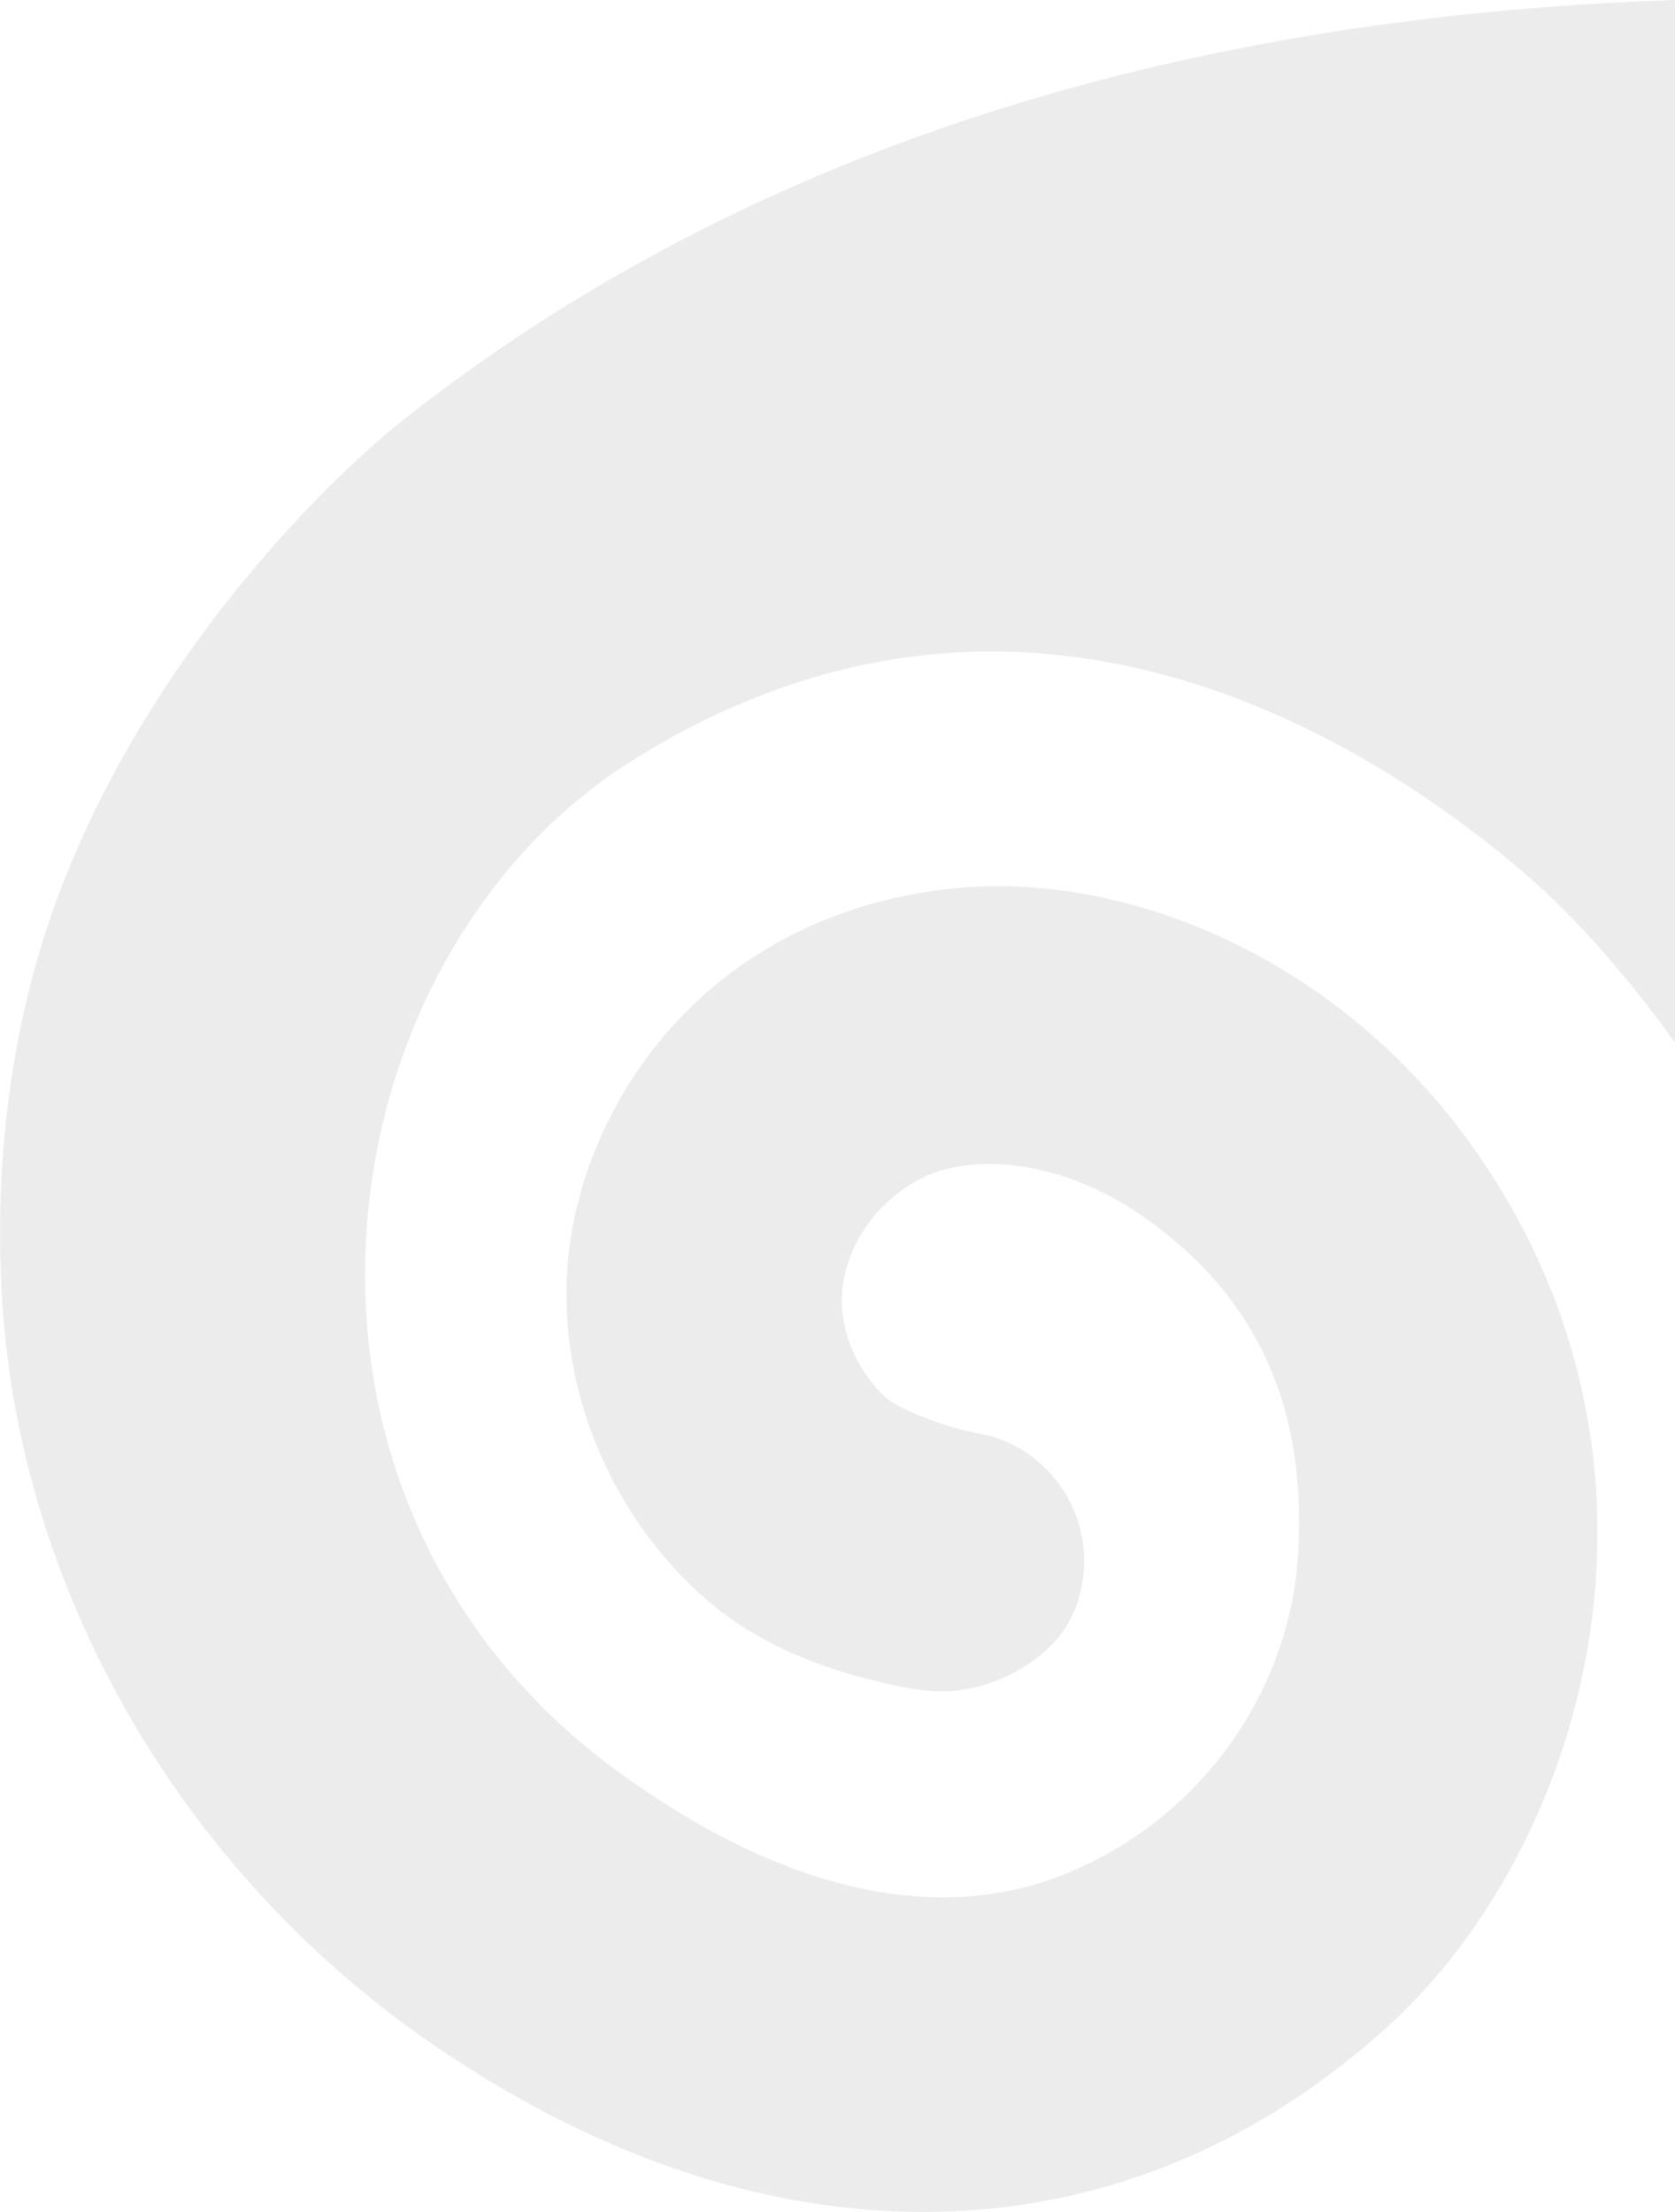 <?xml version="1.0" encoding="UTF-8" standalone="no"?>
<svg xmlns="http://www.w3.org/2000/svg" version="1.1" width="100" height="132">
<path d="M 100,-1.8005187e-6 C 69.427,1.044 44.119,9.376 24.4,24.8 18.198,29.651 6.576,41.962 2.2,57.34 0.287,64.062 -0.399,71.494 0.23,78.9 c 1.419,16.715 10.779,32.679 25.01,42.68 20.088,14.117 41.631,13.872 57.61,-0.65 C 93.877,110.909 100.326,90.63 90.61,72.74 82.706,58.187 68.573,52.286 58.05,52.93 c -9.161,0.561 -16.851,5.215 -21.1,12.76 -7.526,13.364 -0.148,27.045 8.07,31.8 2.395,1.386 5.029,2.356 8.25,3.05 1.136,0.245 2.254,0.464 3.61,0.36 2.803,-0.215 5.624,-1.912 6.81,-3.9 0.366,-0.613 0.619,-1.226 0.8,-1.95 0.979,-3.91 -1.164,-7.912 -4.99,-9.24 -0.604,-0.21 -1.308,-0.272 -2.34,-0.56 -2.165,-0.604 -3.631,-1.386 -3.92,-1.57 -0.949,-0.603 -4.912,-4.835 -1.82,-10.04 0.821,-1.382 2.069,-2.51 3.48,-3.27 2.781,-1.497 8.168,-1.395 13.35,2.23 6.787,4.748 9.82,11.371 9.24,20.26 -0.54,8.277 -5.939,15.708 -13.77,18.92 -7.775,3.189 -17.09,1.073 -26.96,-6.16 C 26.806,98.325 21.36,87.028 21.82,74.6 22.269,62.47 28.367,51.261 37.75,45.38 c 22.469,-14.083 42.655,-2.126 52.68,6.23 3.259,2.717 6.475,6.282 9.57,10.62 z"
  fill="#999" fill-opacity="0.18"/>
</svg>
